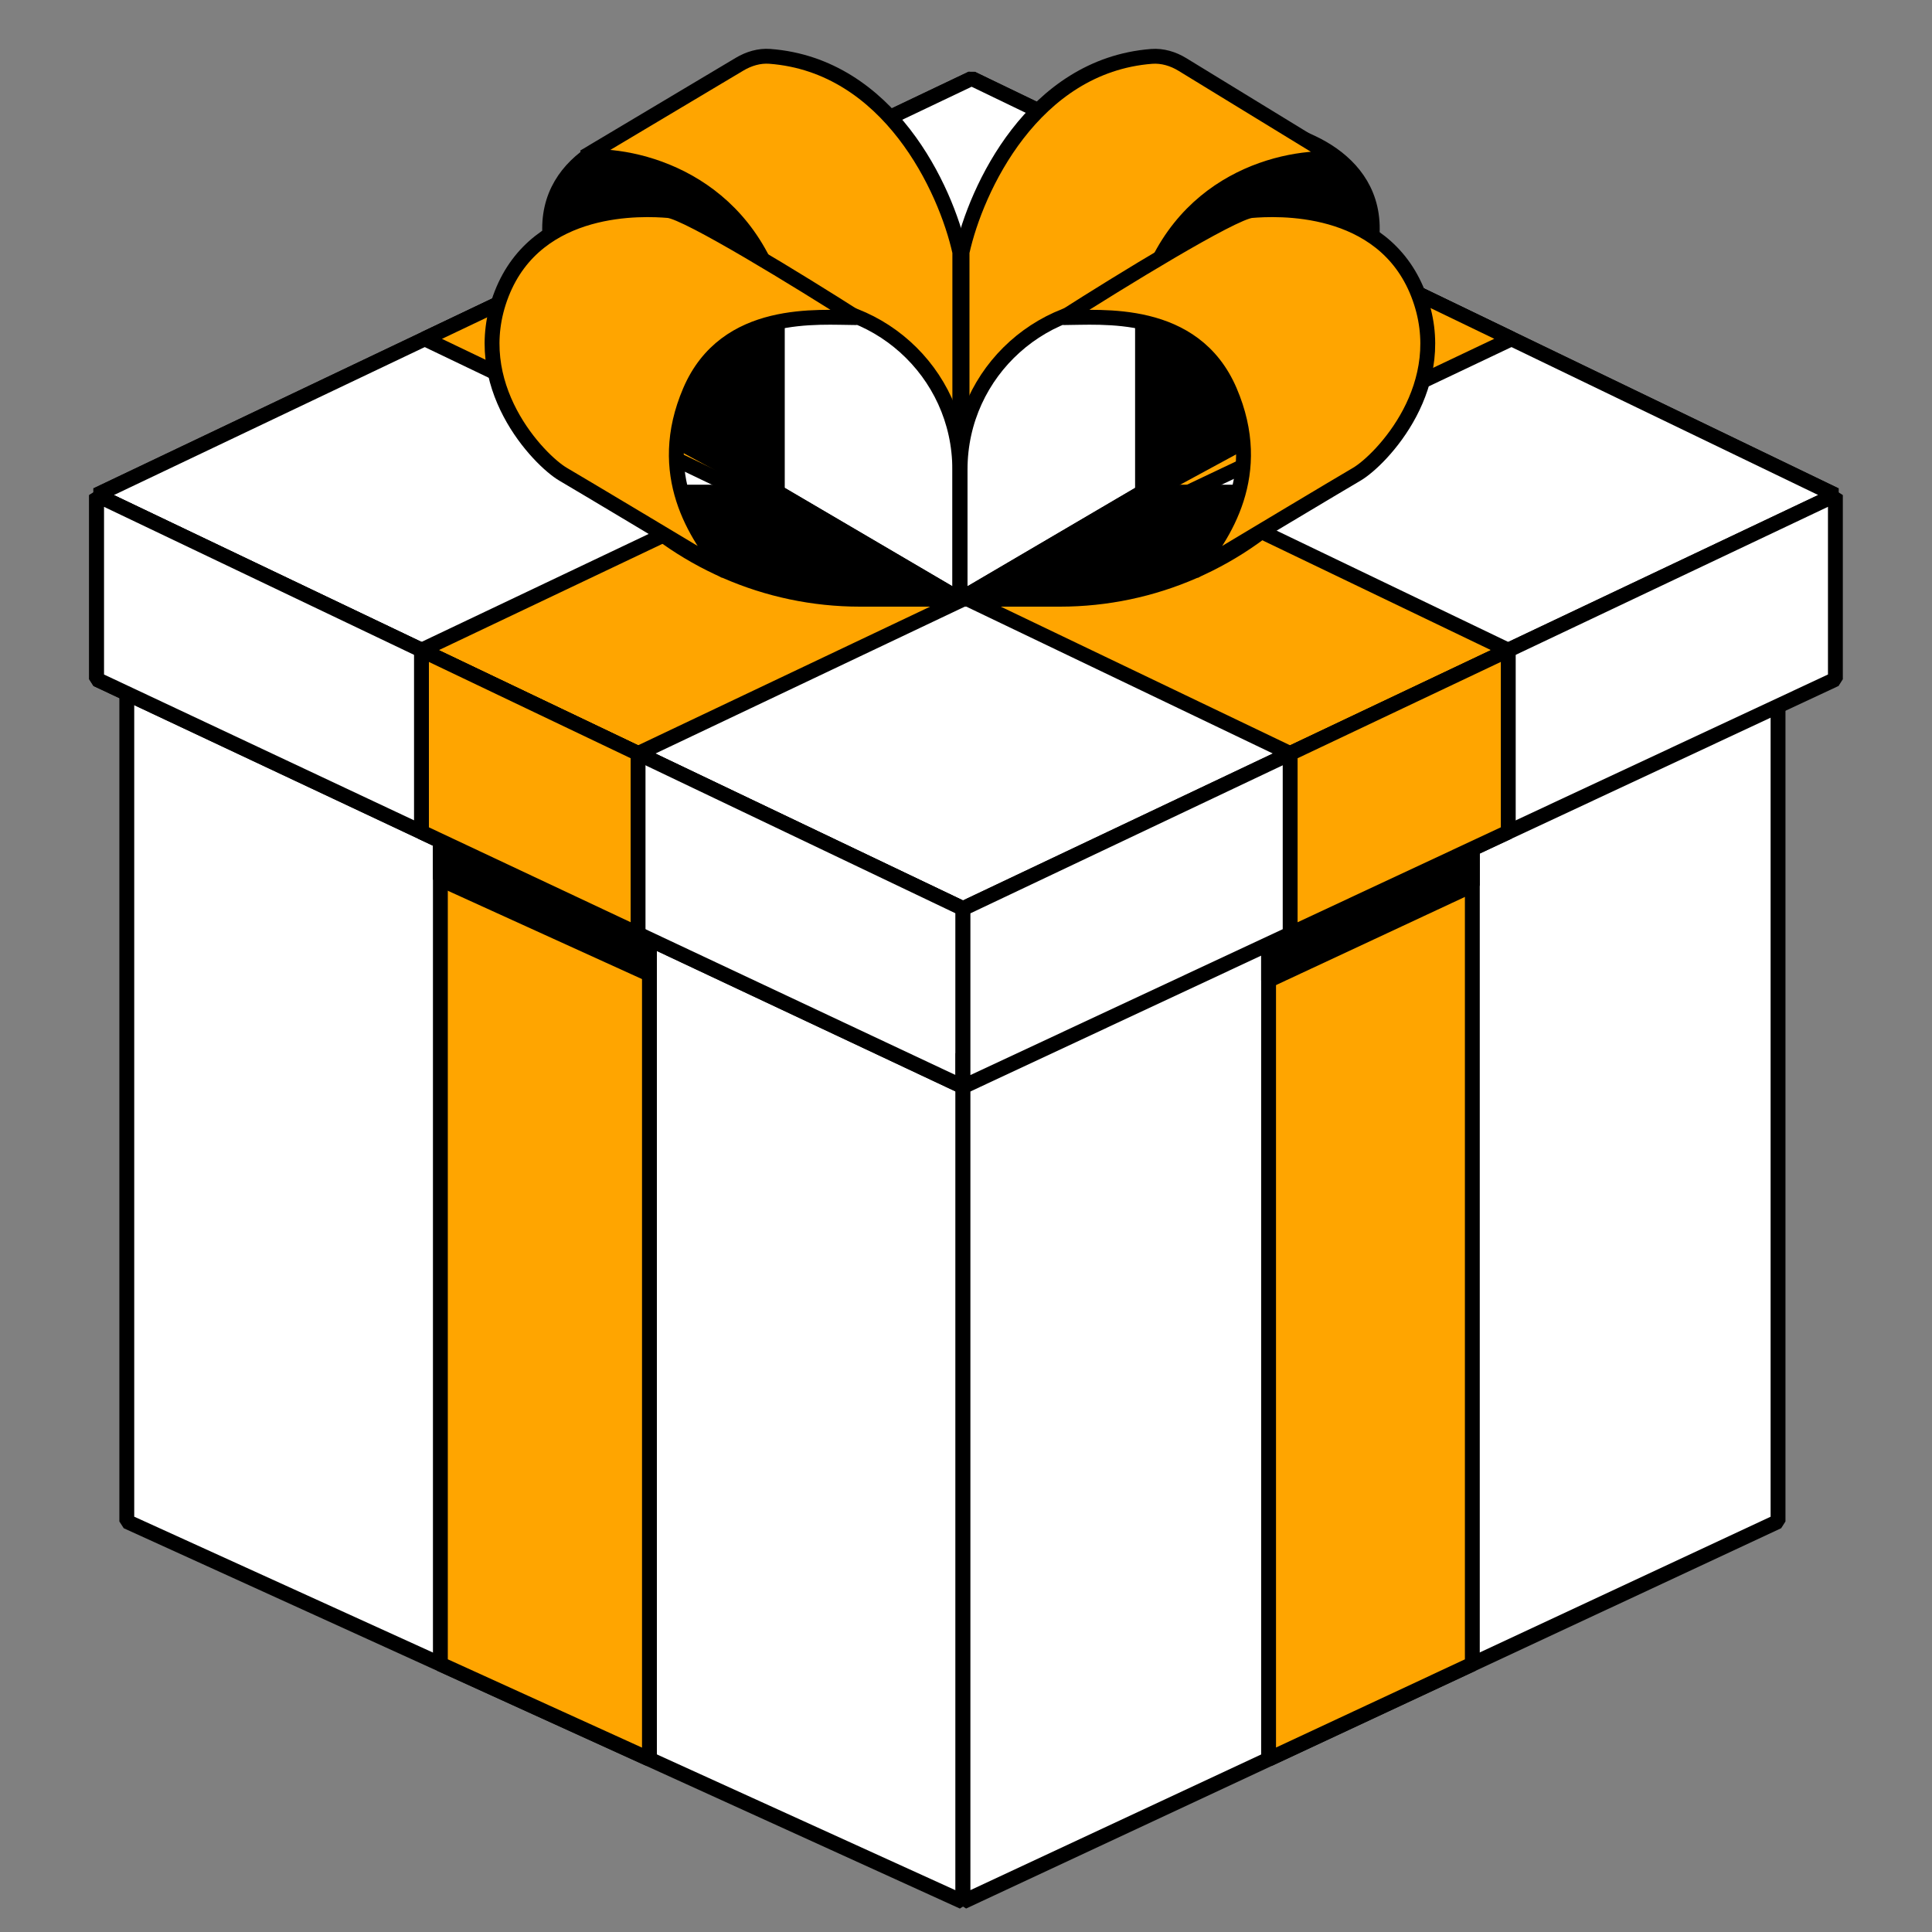 <svg width="65" height="65" viewBox="0 0 65 65" fill="none" xmlns="http://www.w3.org/2000/svg">
<rect x="0" y="0" width="65" height="65" fill="#808080" stroke="none"/>
<g clip-path="url(#clip0_5496_11335)">
<mask id="mask0_5496_11335" style="mask-type:luminance" maskUnits="userSpaceOnUse" x="0" y="0" width="65" height="65">
<path d="M65 0H0V65H65V0Z" fill="white"/>
</mask>
<g mask="url(#mask0_5496_11335)">
<path d="M3.25 16.656L32.69 2.641L61.75 16.656L32.398 30.57L3.25 16.656Z" fill="white" stroke="black" stroke-width="0.5" stroke-linejoin="bevel"/>
<path d="M3.25 16.656L32.69 2.641L39.955 6.145L43.588 7.896L47.22 9.648L50.853 11.4L54.485 13.152L61.75 16.656L32.398 30.57L25.111 27.092L21.468 25.352L17.824 23.613L14.181 21.874L10.537 20.135L3.25 16.656Z" fill="white" stroke="black" stroke-width="0.5" stroke-linejoin="bevel"/>
<path d="M14.289 11.4L17.969 9.648L21.649 7.896L50.742 21.874L47.073 23.613L43.404 25.352L14.289 11.4Z" fill="#FFA500" stroke="black" stroke-width="0.5" stroke-linejoin="bevel"/>
<path d="M43.587 7.896L47.219 9.648L50.852 11.4L21.467 25.352L17.823 23.613L14.18 21.874L43.587 7.896Z" fill="#FFA500" stroke="black" stroke-width="0.5" stroke-linejoin="bevel"/>
<path d="M4.266 22.242V51.188L32.398 63.984V35.445L4.266 22.242Z" fill="white" stroke="black" stroke-width="0.5" stroke-linejoin="bevel"/>
<path d="M14.816 55.986L18.333 57.586L21.85 59.185V30.494L18.333 28.844L14.816 27.193V55.986Z" fill="#FFA500" stroke="black" stroke-width="0.5" stroke-linejoin="bevel"/>
<path d="M14.816 29.58L18.333 31.18L21.85 32.779V30.494L18.333 28.844L14.816 27.193V29.58Z" fill="black" stroke="black" stroke-width="0.5" stroke-linejoin="bevel"/>
<path d="M3.25 16.656L3.25 22.852L32.398 36.562V30.57L3.25 16.656Z" fill="white" stroke="black" stroke-width="0.5" stroke-linejoin="bevel"/>
<path d="M3.25 16.656L3.25 22.852L10.537 26.279L14.181 27.993L17.824 29.707L21.468 31.421L25.111 33.135L32.398 36.562V30.57L25.111 27.092L21.468 25.352L17.824 23.613L14.181 21.874L10.537 20.135L3.25 16.656Z" fill="white" stroke="black" stroke-width="0.5" stroke-linejoin="bevel"/>
<path d="M14.18 27.993L17.823 29.707L21.467 31.421V25.352L17.823 23.613L14.18 21.874L14.18 27.993Z" fill="#FFA500" stroke="black" stroke-width="0.5" stroke-linejoin="bevel"/>
<path d="M59.82 22.547L59.82 51.188L32.398 63.984V35.445L59.82 22.547Z" fill="white" stroke="black" stroke-width="0.5" stroke-linejoin="bevel"/>
<path d="M49.535 55.986L46.108 57.586L42.68 59.186V30.608L46.108 28.996L49.535 27.384V55.986Z" fill="#FFA500" stroke="black" stroke-width="0.5" stroke-linejoin="bevel"/>
<path d="M49.535 29.783L46.108 31.383L42.68 32.982V30.608L46.108 28.996L49.535 27.384V29.783Z" fill="black" stroke="black" stroke-width="0.5" stroke-linejoin="bevel"/>
<path d="M61.75 16.656V22.852L32.398 36.562V30.57L61.75 16.656Z" fill="white" stroke="black" stroke-width="0.5" stroke-linejoin="bevel"/>
<path d="M50.744 27.993L47.075 29.707L43.406 31.421V25.352L47.075 23.613L50.744 21.874V27.993Z" fill="#FFA500" stroke="black" stroke-width="0.5" stroke-linejoin="bevel"/>
<path d="M18.748 9.085C17.627 5.829 20.46 4.57 22.017 4.348L29.423 9.218L26.554 16.891L22.618 14.756C21.795 14.222 19.869 12.341 18.748 9.085Z" fill="black" stroke="black" stroke-width="0.5" stroke-linejoin="bevel"/>
<path d="M32.292 8.484V19.159L26.221 16.557V10.219C25.1 6.002 21.361 5.148 19.648 5.281L24.884 2.159C25.191 1.976 25.544 1.869 25.901 1.896C29.904 2.2 31.823 6.355 32.292 8.484Z" fill="#FFA500" stroke="black" stroke-width="0.5" stroke-linejoin="bevel"/>
<path d="M45.913 9.084C47.034 5.828 44.201 4.57 42.644 4.347L35.238 9.218L38.107 16.89L42.044 14.755C42.867 14.221 44.792 12.34 45.913 9.084Z" fill="black" stroke="black" stroke-width="0.5" stroke-linejoin="bevel"/>
<path d="M32.367 8.484V19.159L38.439 16.557V10.219C39.559 6.002 43.264 5.215 44.977 5.348L39.782 2.17C39.471 1.98 39.111 1.869 38.746 1.897C34.751 2.208 32.835 6.357 32.367 8.484Z" fill="#FFA500" stroke="black" stroke-width="0.5" stroke-linejoin="bevel"/>
<path d="M26.152 10.286C29.429 9.93 32.29 12.497 32.29 15.793V20.16L26.152 16.558V10.286Z" fill="white" stroke="black" stroke-width="0.5" stroke-linejoin="bevel"/>
<path d="M20.684 16.558C22.811 18.855 25.799 20.16 28.93 20.16H32.293L26.154 16.558H20.684Z" fill="black" stroke="black" stroke-width="0.5" stroke-linejoin="bevel"/>
<path d="M22.483 7.083C23.123 7.137 26.975 9.507 28.821 10.686C27.553 10.686 24.418 10.353 23.217 13.155C22.016 15.957 23.417 18.025 24.418 19.226C22.861 18.292 19.587 16.331 18.947 15.957C18.146 15.49 15.678 12.955 16.878 9.886C18.079 6.817 21.682 7.017 22.483 7.083Z" fill="#FFA500" stroke="black" stroke-width="0.5" stroke-linejoin="bevel"/>
<path d="M38.439 10.286C35.162 9.93 32.301 12.497 32.301 15.793V20.16L38.439 16.558V10.286Z" fill="white" stroke="black" stroke-width="0.5" stroke-linejoin="bevel"/>
<path d="M43.91 16.558C41.783 18.855 38.794 20.16 35.664 20.16H32.301L38.439 16.558H43.91Z" fill="black" stroke="black" stroke-width="0.5" stroke-linejoin="bevel"/>
<path d="M42.108 7.083C41.467 7.137 37.615 9.507 35.77 10.686C37.037 10.686 40.173 10.353 41.374 13.155C42.575 15.957 41.174 18.025 40.173 19.226C41.73 18.292 45.003 16.331 45.644 15.957C46.444 15.49 48.913 12.955 47.712 9.886C46.511 6.817 42.908 7.017 42.108 7.083Z" fill="#FFA500" stroke="black" stroke-width="0.5" stroke-linejoin="bevel"/>
</g>
</g>
<defs>
<clipPath id="clip0_5496_11335">
<rect width="65" height="65" fill="white"/>
</clipPath>
</defs>
</svg>
